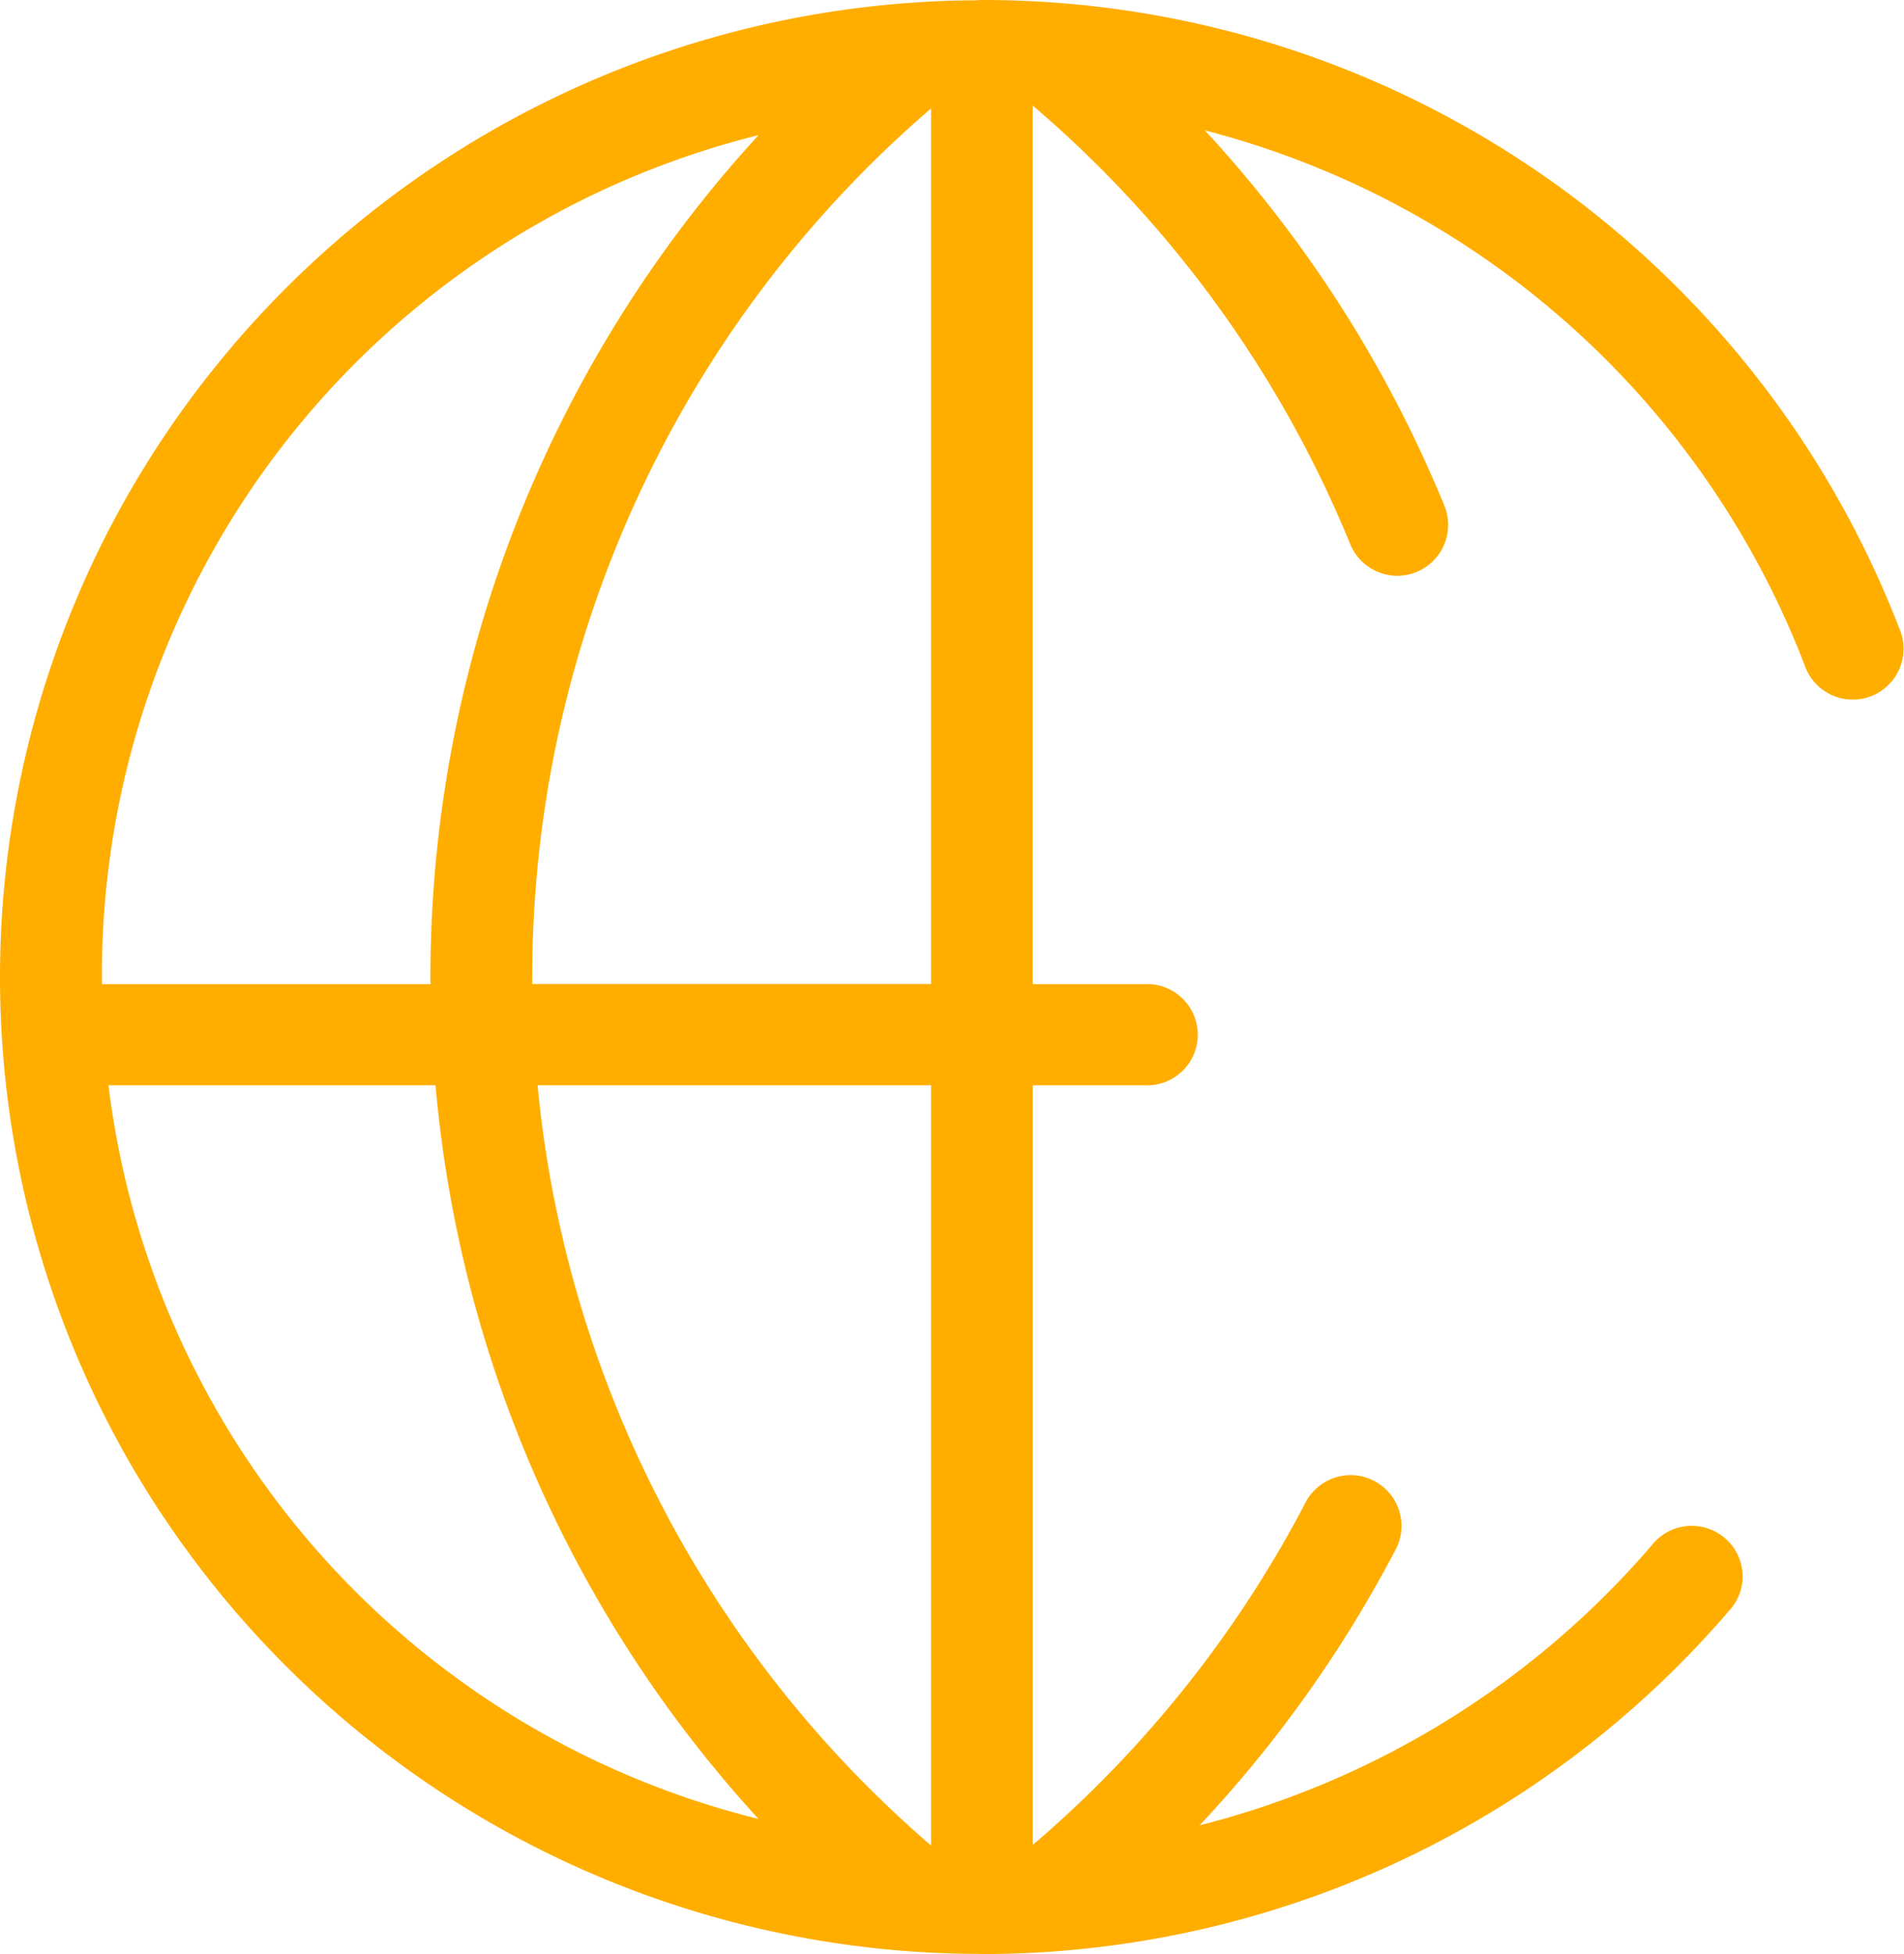<svg xmlns="http://www.w3.org/2000/svg" width="62.146" height="63.762" viewBox="0 0 62.146 63.762">
  <path id="Path_5" data-name="Path 5" d="M27.206,43.47H40.049V68.277A37.42,37.42,0,0,1,27.206,43.47Zm-14,0H23.876A40.686,40.686,0,0,0,34.417,67.41,28.2,28.2,0,0,1,13.2,43.47ZM34.423,12.461a40.665,40.665,0,0,0-10.715,27.5c0,.068,0,.137.009.209H12.987a28.241,28.241,0,0,1,21.44-27.706Zm5.626-.86V40.167H27.032c0-.073,0-.141,0-.209A37.387,37.387,0,0,1,40.044,11.6ZM41.71,8.056c-.05,0-.1,0-.142.009A32.083,32.083,0,0,0,13.952,24a31.75,31.75,0,0,0,0,31.882,32.089,32.089,0,0,0,27.64,15.933.892.892,0,0,0,.118.005A32.128,32.128,0,0,0,66.083,60.633a1.642,1.642,0,0,0-.128-2.39,1.662,1.662,0,0,0-2.392.25,28.757,28.757,0,0,1-14.747,9.125,40.757,40.757,0,0,0,6.435-9.07A1.66,1.66,0,0,0,52.3,57.033a37.54,37.54,0,0,1-8.931,11.226V43.47h3.652a1.652,1.652,0,1,0,0-3.3H43.367V11.5A37.456,37.456,0,0,1,53.713,25.768a1.66,1.66,0,1,0,3.074-1.251,40.836,40.836,0,0,0-7.8-12.206A28.656,28.656,0,0,1,68.565,29.767a1.658,1.658,0,1,0,3.1-1.173A32.059,32.059,0,0,0,41.71,8.056Z" transform="translate(-9.66 -8.056)" fill="#ffae00"/>
</svg>
